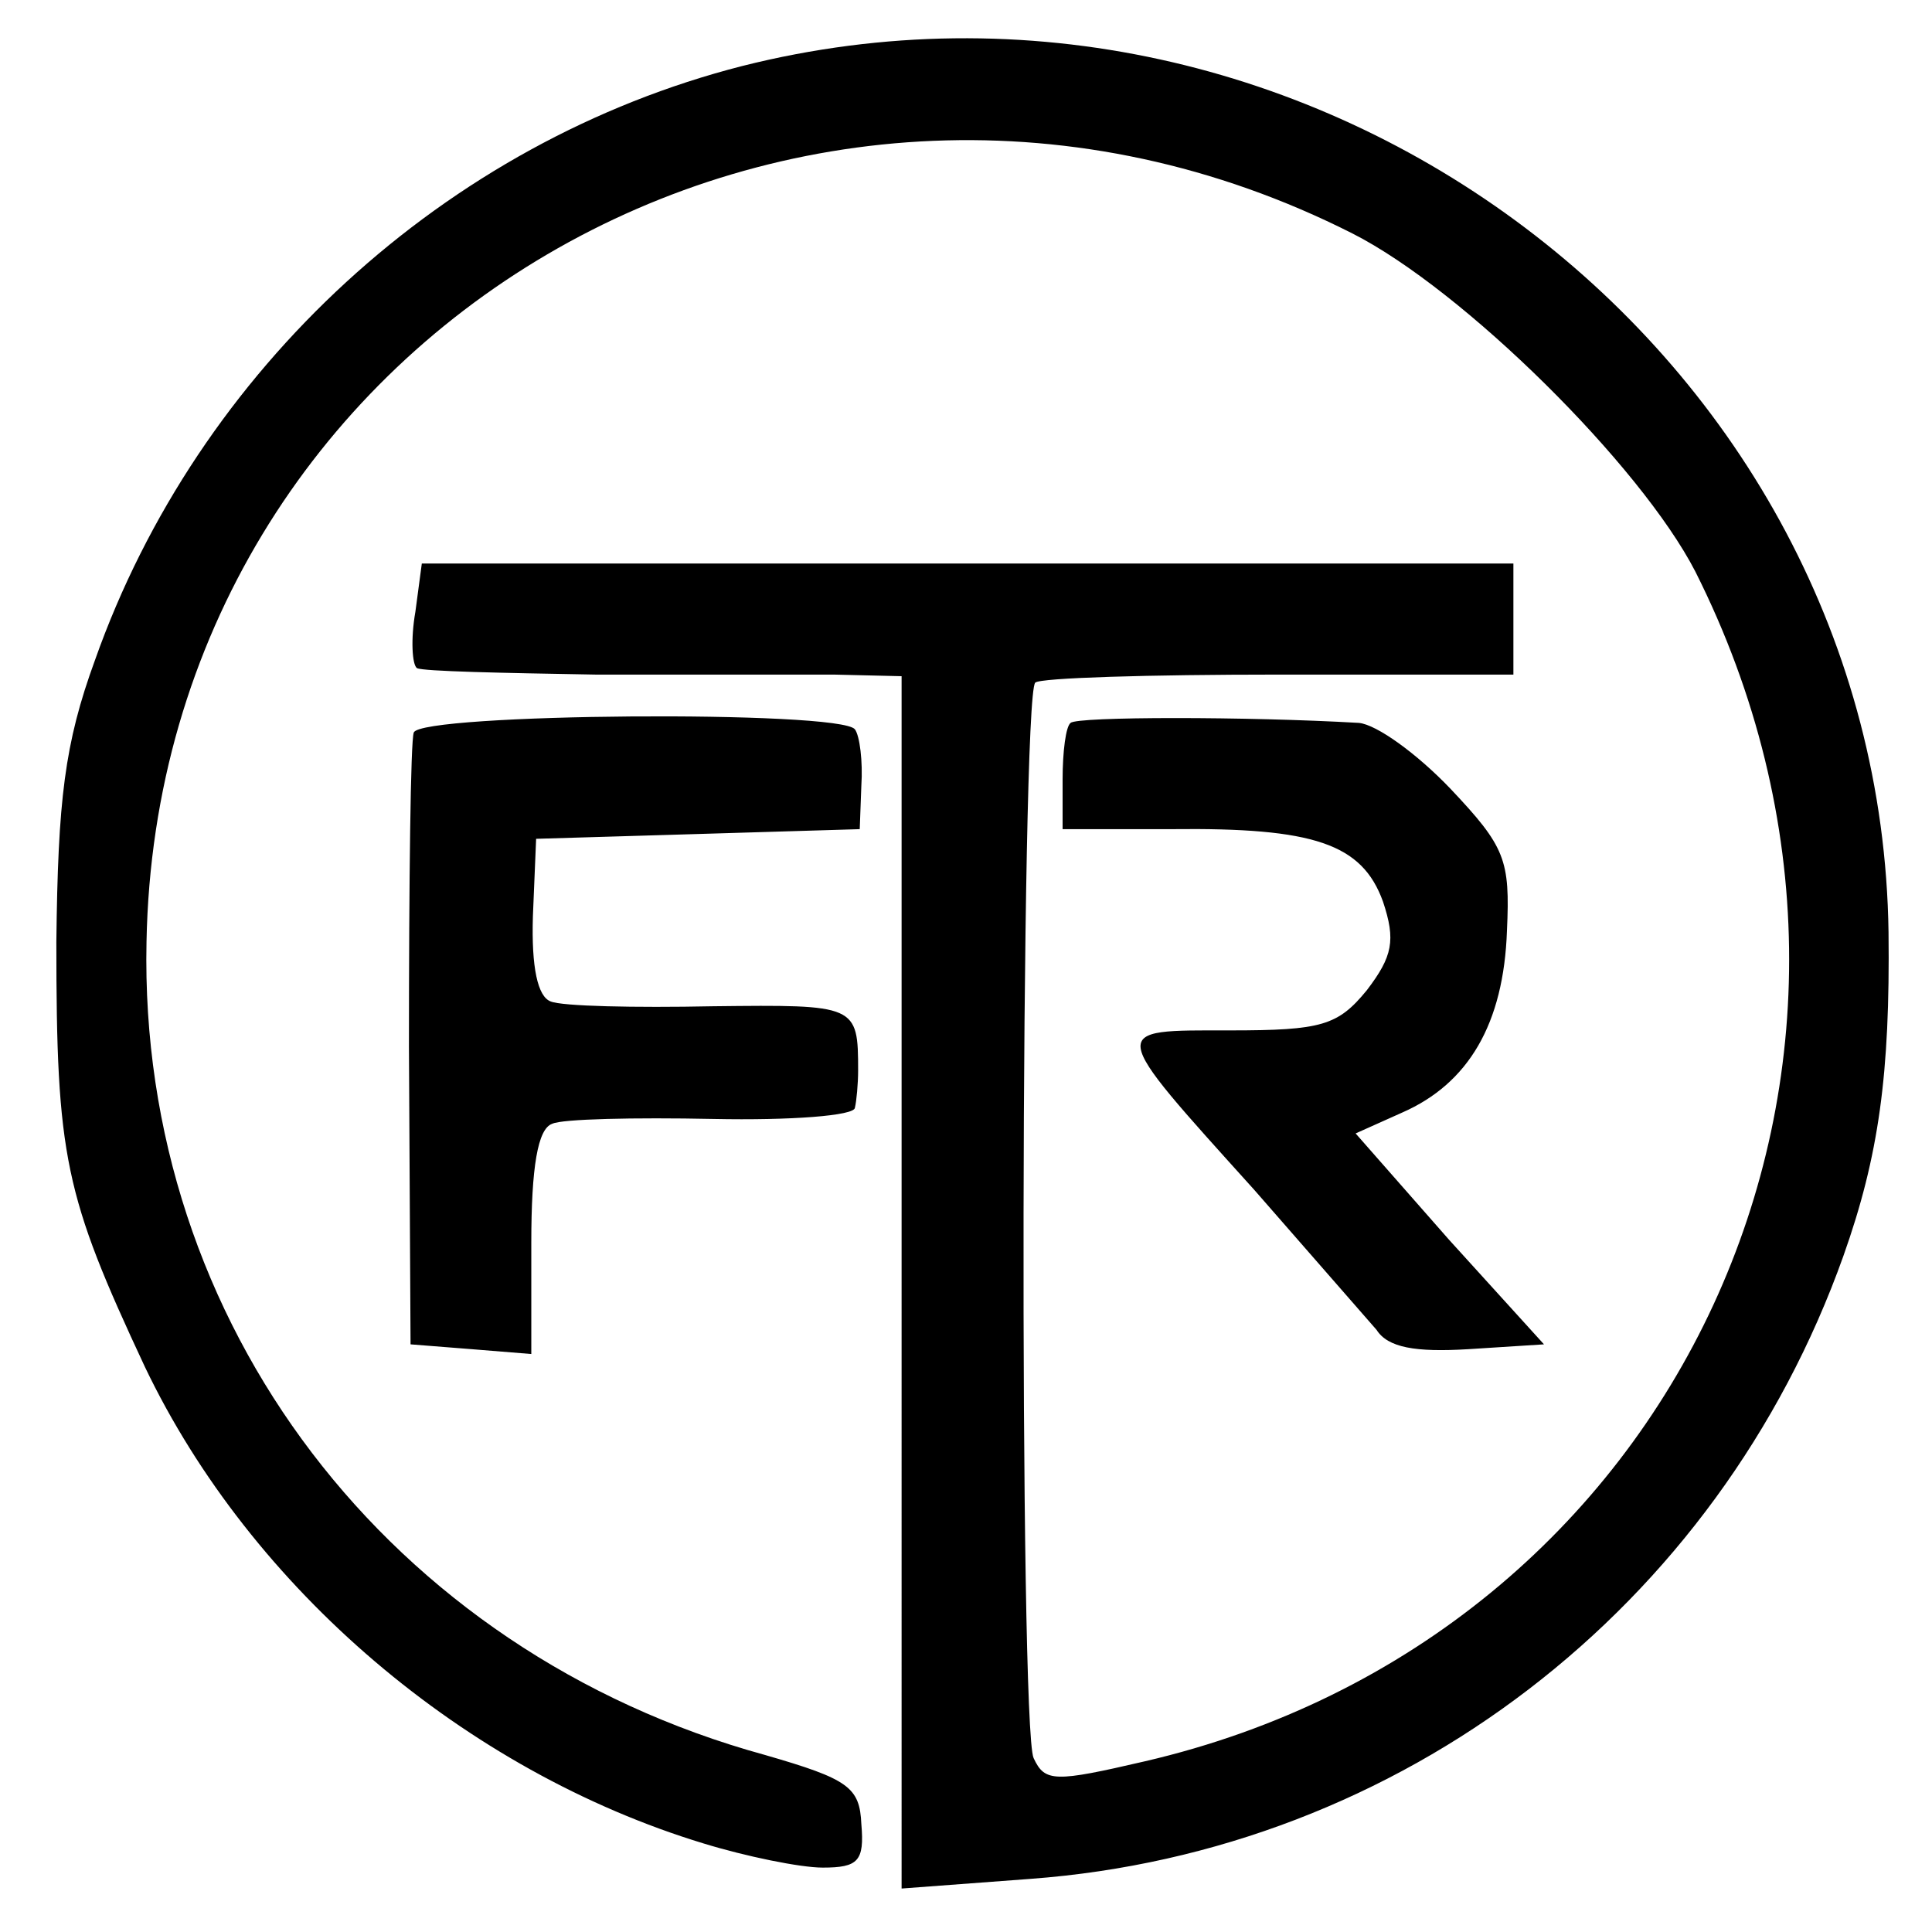 <svg version="1" xmlns="http://www.w3.org/2000/svg" width="160" height="160" viewBox="0 0 120 120"><path d="M46.1 4.1C27.7 8.8 12.3 22.9 5.9 41 4 46.2 3.6 49.7 3.5 58.5c0 13.4.5 15.7 5.5 26.4 6.6 13.8 19.9 25.1 34.7 29.6 2.6.8 6 1.5 7.4 1.5 2.2 0 2.6-.4 2.4-2.7-.1-2.3-.8-2.8-6-4.3-23.3-6.4-38.9-26.8-38.4-50.5.7-37.9 40.7-61.3 74.9-44 6.9 3.5 17.9 14.4 21.3 21 15.4 30.6-1 66.2-34.2 73.9-5.6 1.3-6.2 1.3-6.9-.2-.9-1.9-.8-65.9.1-66.8.3-.3 7.1-.5 15.1-.5H94V35H26.2l-.4 3c-.3 1.7-.2 3.3.1 3.5.4.2 5.3.3 11.1.4h14.8l4.2.1V117.3l8-.6c23-1.7 42.7-16.8 50.5-38.7 2.2-6.2 2.9-11.3 2.8-20.1-.5-36-35.9-62.7-71.2-53.8z"/><path d="M25.7 45.5c-.2.5-.3 9.3-.3 19.5l.1 18.5 3.8.3 3.7.3v-6.9c0-4.7.4-7.1 1.3-7.4.6-.3 5.1-.4 10-.3 4.8.1 8.8-.2 8.8-.7.1-.4.2-1.5.2-2.3 0-4.1-.1-4.1-9-4-4.9.1-9.4 0-10.1-.3-.8-.3-1.2-2.1-1.1-5.3l.2-4.8 10.1-.3 10-.3.1-2.7c.1-1.5-.1-3.1-.4-3.5-.9-1.2-27-1-27.4.2zM66.5 44.9c-.3.2-.5 1.8-.5 3.5v3.1h6.8c8.8-.1 11.8.9 13.1 4.5.8 2.4.6 3.4-1 5.5-1.8 2.2-2.8 2.5-8.5 2.5-7.6 0-7.7-.3 1.5 9.9 3.5 4 6.9 7.9 7.6 8.7.7 1.1 2.4 1.4 5.7 1.2l4.7-.3L90 77l-5.8-6.6 2.9-1.3c4.1-1.8 6.3-5.5 6.5-11.3.2-4.4-.1-5.2-3.5-8.8-2.1-2.2-4.6-4-5.7-4.1-6.9-.4-17.5-.4-17.9 0z"/></svg>
